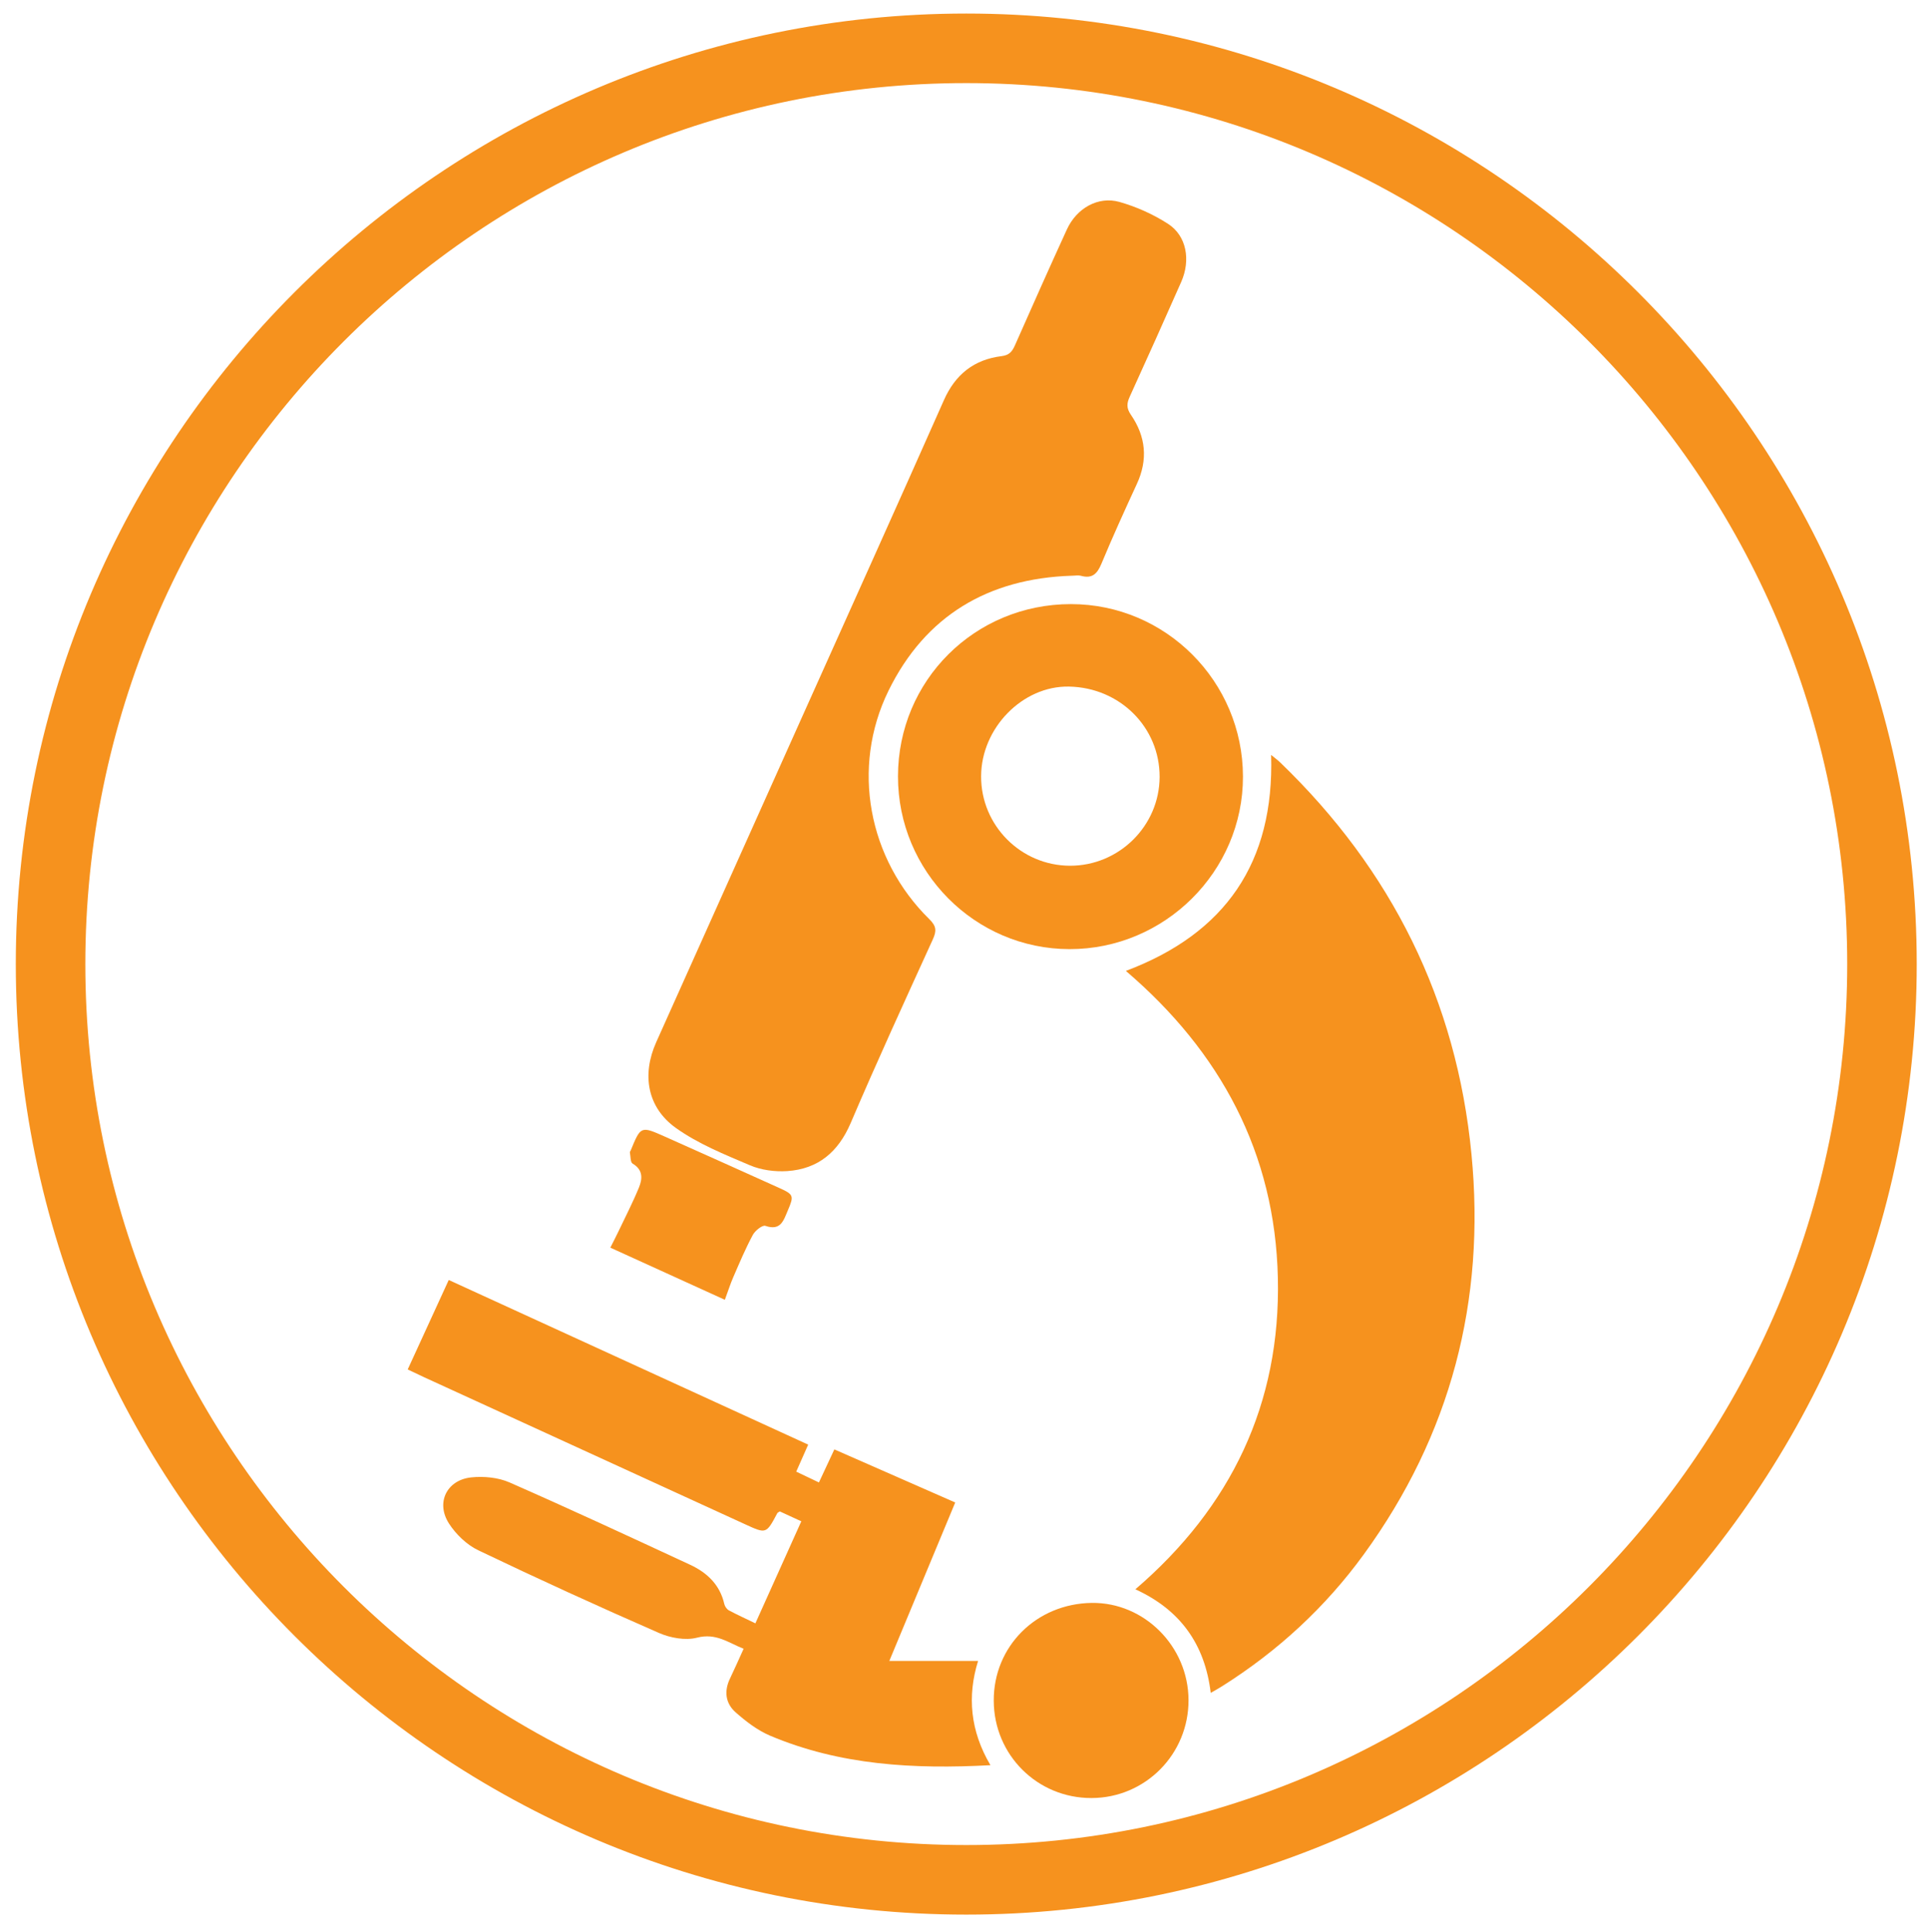 <?xml version="1.0" encoding="utf-8"?>
<!-- Generator: Adobe Illustrator 16.0.0, SVG Export Plug-In . SVG Version: 6.00 Build 0)  -->
<!DOCTYPE svg PUBLIC "-//W3C//DTD SVG 1.1//EN" "http://www.w3.org/Graphics/SVG/1.1/DTD/svg11.dtd">
<svg version="1.1" id="Layer_3" xmlns="http://www.w3.org/2000/svg" xmlns:xlink="http://www.w3.org/1999/xlink" x="0px" y="0px"
	 width="142.333px" height="142.596px" viewBox="0 0 142.333 142.596" enable-background="new 0 0 142.333 142.596"
	 xml:space="preserve">
<g>
	<path fill="#F6921E"  fill-rule="evenodd" clip-rule="evenodd" d="M71.334,1C32.644,1,1.167,32.477,1.167,71.167
		c0,38.689,31.477,70.167,70.167,70.167c38.69,0,70.167-31.478,70.167-70.167C141.5,32.477,110.024,1,71.334,1z M71.334,136.199
		c-35.859,0-65.034-29.173-65.034-65.032c0-35.859,29.174-65.033,65.034-65.033c35.859,0,65.035,29.174,65.035,65.033
		C136.369,107.027,107.193,136.199,71.334,136.199z"/>
	<path fill="#F6921E"  fill-rule="evenodd" clip-rule="evenodd" d="M94.521,56.295c-0.196-0.192-0.427-0.357-0.682-0.566
		c0.241,7.936-3.371,13.177-10.723,15.942c6.982,5.97,11.015,13.436,11.221,22.665c0.214,9.276-3.445,16.911-10.519,22.983
		c3.306,1.514,5.131,4.044,5.563,7.647c0.338-0.196,0.621-0.346,0.885-0.519c4.082-2.581,7.58-5.803,10.418-9.708
		c6.416-8.821,8.997-18.724,7.947-29.531C107.534,73.845,102.738,64.216,94.521,56.295z"/>
	<path fill="#F6921E"  fill-rule="evenodd" clip-rule="evenodd" d="M49.897,83.266c1.645,1.175,3.592,1.956,5.469,2.756
		c0.83,0.353,1.835,0.486,2.742,0.428c2.294-0.153,3.778-1.409,4.696-3.555c1.943-4.549,4.007-9.046,6.06-13.549
		c0.287-0.63,0.268-0.98-0.258-1.494c-4.505-4.425-5.802-11.182-3.008-16.875c2.718-5.531,7.364-8.275,13.508-8.477
		c0.236,0,0.488-0.052,0.709,0.009c0.815,0.218,1.183-0.146,1.494-0.889c0.825-1.985,1.717-3.942,2.617-5.893
		c0.835-1.799,0.665-3.506-0.438-5.107c-0.338-0.491-0.313-0.847-0.081-1.35c1.282-2.813,2.55-5.635,3.797-8.463
		c0.712-1.617,0.389-3.403-0.973-4.282c-1.093-0.706-2.336-1.263-3.586-1.617c-1.582-0.447-3.17,0.467-3.885,2.033
		c-1.3,2.836-2.567,5.69-3.83,8.544c-0.204,0.457-0.411,0.735-0.993,0.806c-2.025,0.251-3.413,1.345-4.258,3.257
		c-3.47,7.83-6.996,15.637-10.499,23.449c-3.58,7.982-7.16,15.96-10.736,23.938C47.376,79.323,47.768,81.742,49.897,83.266z"/>
	<path fill="#F6921E" fill-rule="evenodd" clip-rule="evenodd" d="M72.206,122.609c-2.145,0-4.265,0-6.553,0c1.654-3.972,3.245-7.808,4.866-11.698
		c-3.021-1.329-5.948-2.61-8.924-3.918c-0.401,0.86-0.757,1.626-1.138,2.439c-0.59-0.281-1.108-0.526-1.676-0.797
		c0.297-0.677,0.568-1.286,0.883-1.994c-8.86-4.059-17.653-8.087-26.536-12.154c-1.016,2.216-1.994,4.347-3.03,6.604
		c0.48,0.23,0.847,0.406,1.216,0.576c7.899,3.622,15.799,7.239,23.698,10.855c1.555,0.715,1.555,0.715,2.373-0.822
		c0.024-0.045,0.093-0.066,0.184-0.129c0.5,0.231,1.019,0.47,1.587,0.73c-1.145,2.541-2.25,4.998-3.39,7.532
		c-0.699-0.338-1.336-0.629-1.952-0.955c-0.155-0.087-0.303-0.29-0.342-0.469c-0.321-1.419-1.264-2.313-2.514-2.896
		c-4.437-2.06-8.871-4.119-13.349-6.085c-0.843-0.368-1.905-0.465-2.83-0.368c-1.801,0.197-2.616,1.864-1.64,3.395
		c0.513,0.799,1.314,1.574,2.164,1.982c4.411,2.112,8.858,4.144,13.339,6.103c0.842,0.369,1.955,0.573,2.813,0.352
		c1.407-0.368,2.32,0.378,3.442,0.817c-0.365,0.804-0.668,1.496-1,2.185c-0.458,0.938-0.343,1.843,0.409,2.507
		c0.762,0.673,1.61,1.325,2.533,1.719c5.175,2.19,10.614,2.488,16.279,2.184C71.628,127.779,71.395,125.215,72.206,122.609z"/>
	<path fill="#F6921E"  fill-rule="evenodd" clip-rule="evenodd" d="M66.293,57.303c-0.01,7.024,5.676,12.753,12.666,12.76
		c7.028,0.011,12.815-5.743,12.801-12.741c-0.01-7.018-5.705-12.727-12.698-12.727C71.966,44.593,66.301,50.228,66.293,57.303z
		 M85.608,57.357c-0.015,3.61-2.999,6.561-6.626,6.55c-3.623-0.013-6.571-2.982-6.552-6.612c0.014-3.561,3.068-6.678,6.484-6.612
		C82.675,50.752,85.621,53.689,85.608,57.357z"/>
	<path fill="#F6921E"  fill-rule="evenodd" clip-rule="evenodd" d="M80.6,118.324c-4.099,0.056-7.26,3.213-7.237,7.229
		c0.018,4.003,3.222,7.185,7.216,7.176c3.979-0.008,7.178-3.243,7.162-7.238C87.726,121.537,84.477,118.276,80.6,118.324z"/>
	<path fill="#F6921E"  fill-rule="evenodd" clip-rule="evenodd" d="M54.135,94.275c0.457-1.052,0.901-2.111,1.443-3.117
		c0.167-0.315,0.707-0.741,0.923-0.667c1.155,0.395,1.349-0.42,1.665-1.149c0.457-1.069,0.431-1.168-0.646-1.652
		c-2.809-1.267-5.62-2.533-8.434-3.785c-1.778-0.792-1.782-0.785-2.52,1.009c-0.024,0.055-0.074,0.112-0.064,0.161
		c0.055,0.285,0.031,0.725,0.203,0.822c0.782,0.462,0.725,1.131,0.462,1.771c-0.458,1.113-1.012,2.188-1.531,3.276
		c-0.17,0.359-0.355,0.71-0.579,1.156c2.837,1.29,5.587,2.542,8.454,3.849C53.768,95.255,53.925,94.754,54.135,94.275z"/>
</g>
</svg>
